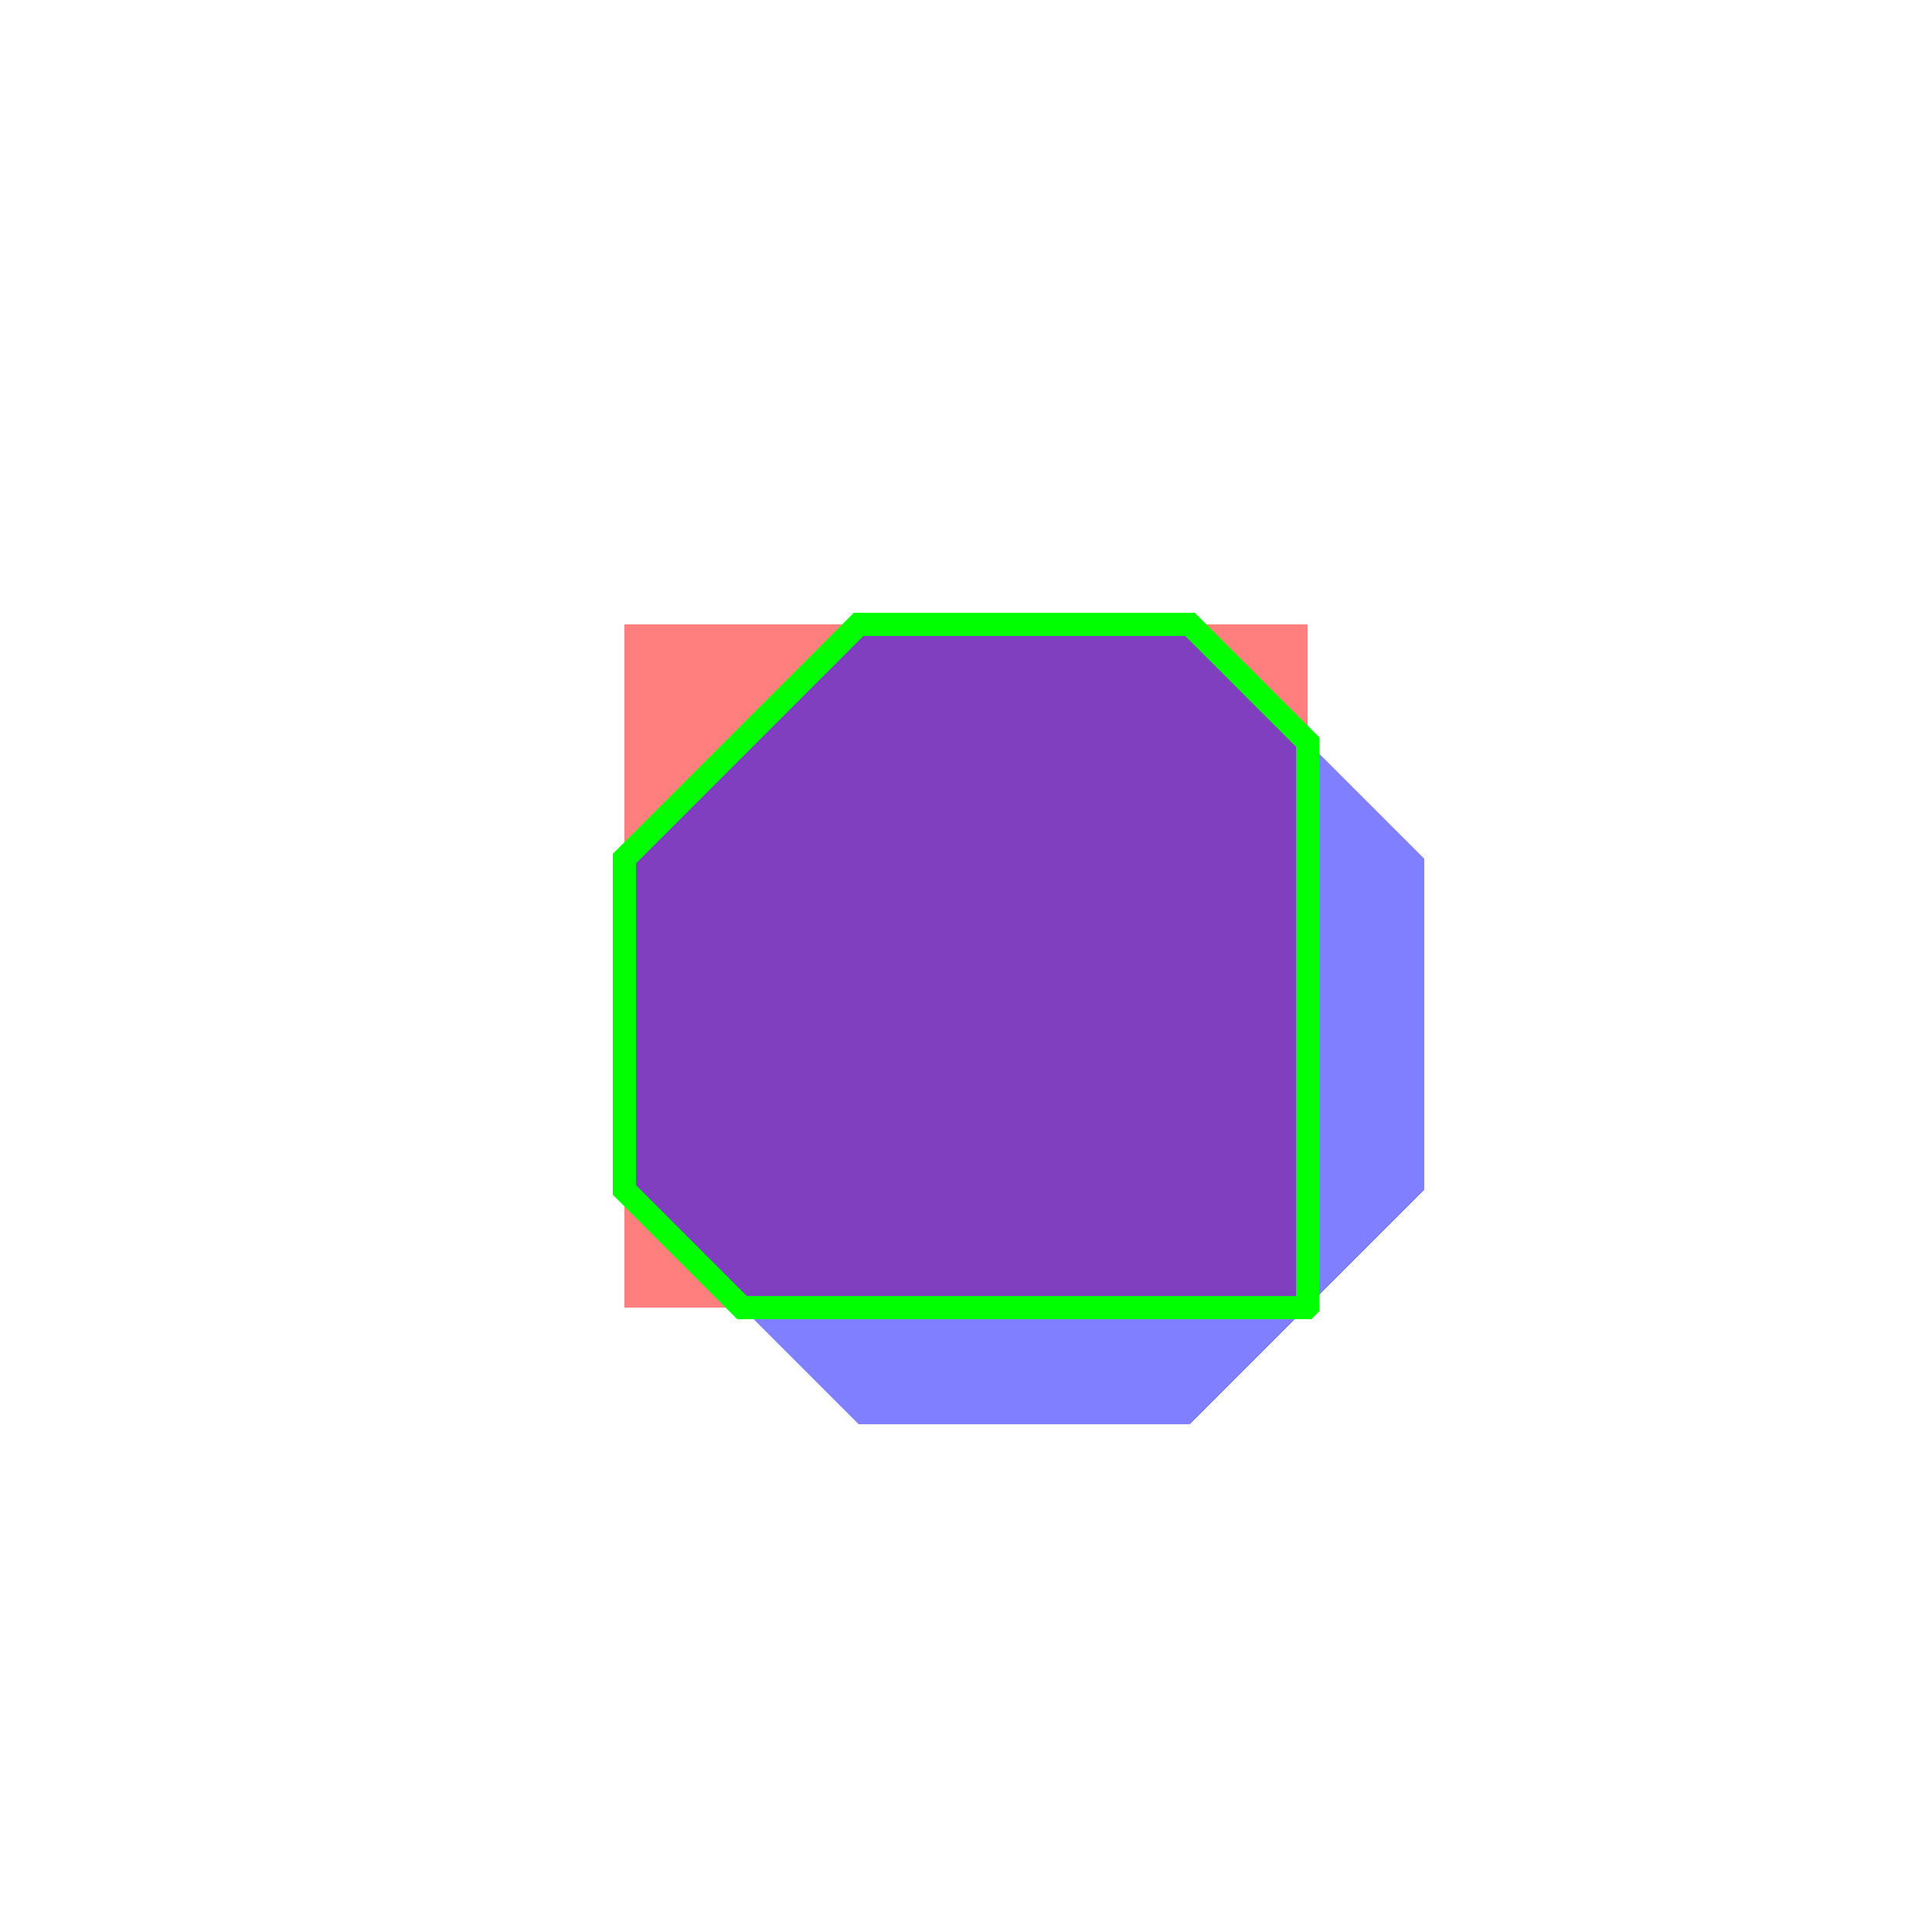<svg viewBox="0 0 500 500" xmlns="http://www.w3.org/2000/svg">
  <defs></defs>
  <path d="M 161.585 161.585 L 338.415 161.585 L 338.415 338.415 L 161.585 338.415 L 161.585 161.585 Z" style="fill: rgba(255, 0, 0, 0.5);" id="clip"></path>
  <path d="M 222.214 161.585 L 307.957 161.585 L 368.585 222.216 L 368.585 307.954 L 307.957 368.585 L 222.214 368.585 L 161.585 307.956 L 161.585 222.215 Z" style="stroke-width: 6; fill-opacity: 0.5; fill: rgb(0, 0, 255);" id="subject"></path>
  <path d="M 338.415 338.125 L 338.126 338.415 L 192.044 338.415 L 161.585 307.956 L 161.585 222.215 L 222.214 161.585 L 307.957 161.585 L 338.415 192.045 Z" style="stroke-width: 6; fill-opacity: 0.5; fill: none; stroke: rgb(0, 255, 0);" id="result"></path>
</svg>